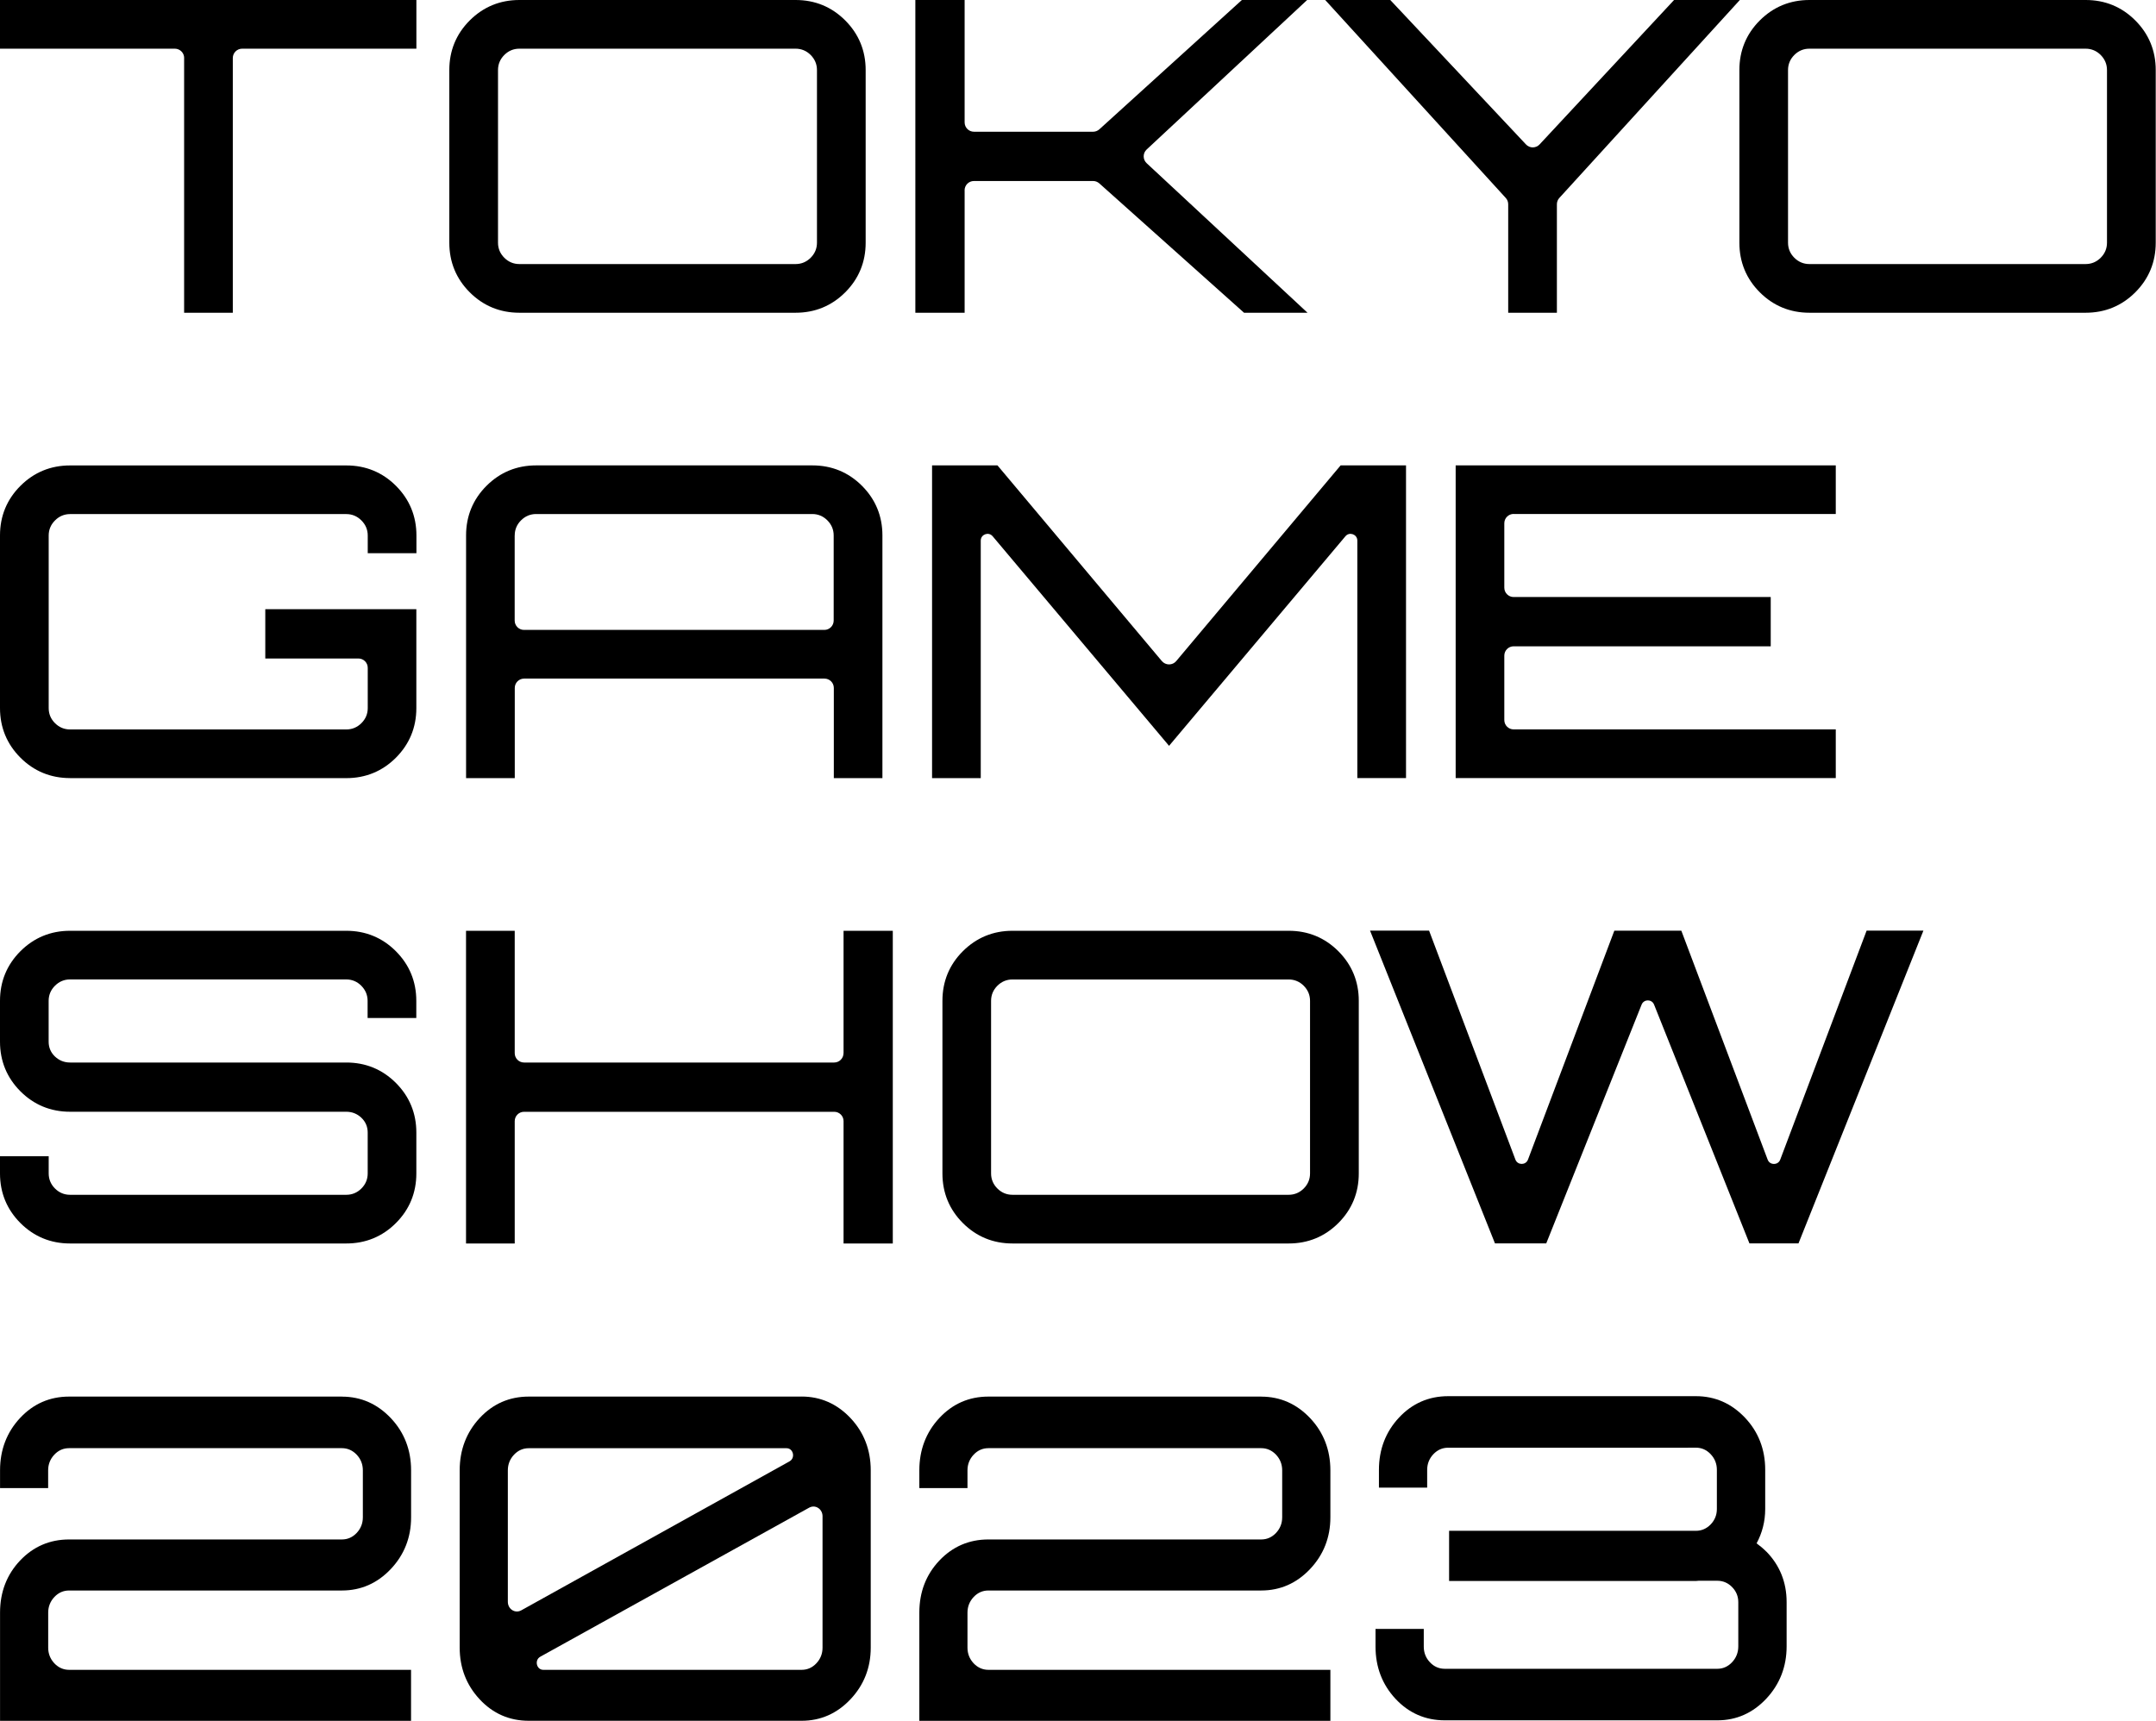 <?xml version="1.0" encoding="UTF-8"?><svg id="_レイヤー_2" xmlns="http://www.w3.org/2000/svg" xmlns:xlink="http://www.w3.org/1999/xlink" viewBox="0 0 476 380"><defs><symbol id="_新規シンボル_10" viewBox="0 0 475.94 380"><g><path d="M15.47,274.59h60.98c4.28,0,7.97-1.52,10.96-4.51,2.99-2.99,4.51-6.68,4.51-10.96v-9.02c0-4.28-1.52-7.96-4.51-10.96-3-3-6.68-4.51-10.96-4.51H15.47c-1.29,0-2.41-.45-3.34-1.33-.92-.88-1.39-1.98-1.39-3.27v-9.02c0-1.29,.47-2.41,1.39-3.33,.93-.93,2.05-1.4,3.33-1.4h60.98c1.28,0,2.41,.47,3.33,1.4,.92,.93,1.39,2.05,1.39,3.33v3.79h10.75v-3.79c0-4.28-1.52-7.96-4.51-10.96-3-3-6.68-4.51-10.96-4.51H15.47c-4.28,0-7.96,1.52-10.96,4.51C1.52,213.04,0,216.73,0,221v9.02C0,234.3,1.52,237.99,4.51,240.99c2.99,2.99,6.68,4.51,10.96,4.51h60.98c1.29,0,2.41,.45,3.34,1.33,.92,.88,1.39,1.98,1.39,3.27v9.02c0,1.29-.47,2.41-1.39,3.33-.92,.92-2.05,1.39-3.33,1.39H15.47c-1.29,0-2.41-.47-3.33-1.39-.92-.92-1.39-2.04-1.39-3.33v-3.79H0v3.79c0,4.28,1.52,7.97,4.51,10.96,2.99,2.99,6.68,4.51,10.96,4.51Z"/><path d="M186.23,232.57c0,1.13-.92,2.06-2.06,2.06H115.7c-1.13,0-2.06-.92-2.06-2.06v-27.03h-10.75v69.06h10.75v-27.03c0-1.13,.92-2.06,2.06-2.06h68.48c1.13,0,2.06,.92,2.06,2.06v27.03h10.87v-69.06h-10.87v27.03Z"/><path d="M295.48,210.05c-3-3-6.68-4.51-10.96-4.51h-60.98c-4.28,0-7.96,1.52-10.96,4.51s-4.51,6.68-4.51,10.96v38.11c0,4.28,1.52,7.97,4.51,10.96,2.99,2.99,6.68,4.51,10.96,4.51h60.98c4.28,0,7.97-1.52,10.96-4.51,2.99-2.99,4.51-6.68,4.51-10.96v-38.11c0-4.28-1.52-7.96-4.51-10.96h0Zm-76.67,10.96c0-1.29,.47-2.41,1.39-3.33s2.05-1.39,3.33-1.39h60.98c1.28,0,2.41,.47,3.33,1.39,.92,.93,1.39,2.05,1.39,3.33v38.11c0,1.29-.47,2.41-1.39,3.33-.92,.92-2.05,1.39-3.33,1.39h-60.98c-1.29,0-2.41-.47-3.33-1.39-.92-.92-1.39-2.04-1.39-3.33v-38.11Z"/><path d="M393.04,256.07c-.27,.71-.89,.96-1.39,.96s-1.12-.25-1.39-.96l-19-50.4-.06-.15h-14.79l-19.06,50.54c-.27,.71-.89,.96-1.39,.96-.5,0-1.12-.25-1.39-.96l-19-50.4-.06-.15h-13.03l27.58,69.06h11.32l21.05-52.72c.28-.69,.89-.94,1.38-.94s1.11,.25,1.38,.94l21.05,52.72h10.83l27.58-69.06h-12.54l-19.06,50.54Z"/><path d="M40.65,12.81v56.25h10.75V12.81c0-1.13,.92-2.06,2.06-2.06h38.47V0H0V10.75H38.6c1.13,0,2.06,.92,2.06,2.06Z"/><path d="M114.67,69.06h60.98c4.28,0,7.97-1.52,10.96-4.51,2.99-2.99,4.51-6.68,4.51-10.96V15.47c0-4.28-1.52-7.96-4.51-10.96-3-3-6.68-4.51-10.96-4.51h-60.98c-4.28,0-7.96,1.52-10.96,4.51-3,3-4.51,6.68-4.51,10.96V53.59c0,4.28,1.52,7.97,4.51,10.96,2.99,2.99,6.68,4.51,10.96,4.51Zm0-58.31h60.98c1.28,0,2.41,.47,3.33,1.39,.92,.93,1.39,2.05,1.39,3.33V53.59c0,1.29-.47,2.41-1.39,3.33-.92,.92-2.05,1.39-3.33,1.39h-60.98c-1.29,0-2.41-.47-3.33-1.39-.92-.92-1.39-2.04-1.39-3.33V15.47c0-1.29,.47-2.41,1.39-3.33,.93-.93,2.05-1.39,3.33-1.39Z"/><path d="M471.43,4.51c-3-3-6.68-4.51-10.96-4.51h-60.98c-4.28,0-7.96,1.52-10.96,4.51-3,3-4.51,6.68-4.51,10.96V53.59c0,4.28,1.52,7.97,4.51,10.96,2.99,2.99,6.68,4.51,10.96,4.51h60.98c4.28,0,7.97-1.52,10.96-4.51,2.99-2.99,4.51-6.68,4.51-10.96V15.47c0-4.28-1.52-7.96-4.51-10.96Zm-76.67,10.96c0-1.29,.47-2.41,1.39-3.33,.93-.93,2.05-1.39,3.33-1.39h60.98c1.28,0,2.41,.47,3.33,1.39,.92,.93,1.39,2.05,1.39,3.33V53.59c0,1.29-.47,2.41-1.39,3.33-.92,.92-2.05,1.39-3.33,1.39h-60.98c-1.29,0-2.41-.47-3.33-1.39-.92-.92-1.39-2.04-1.39-3.33V15.47Z"/><path d="M212.96,42.03c0-1.13,.92-2.06,2.06-2.06h26.31c.51,0,.99,.19,1.37,.52l31.89,28.51,.06,.06h14.02l-35.51-33.02c-.42-.39-.66-.93-.66-1.51,0-.58,.23-1.11,.65-1.51L288.59,0h-14.41l-31.47,28.56c-.38,.34-.87,.53-1.38,.53h-26.3c-1.13,0-2.06-.92-2.06-2.06V0h-10.88V69.06h10.88v-27.03Z"/><path d="M332.98,45.1v23.96h10.75v-23.96c0-.51,.19-1.01,.54-1.39L384.12,0h-14.52l-29.69,31.89c-.39,.42-.93,.65-1.5,.66-.56,0-1.11-.23-1.5-.65L307.01,.07l-.07-.07h-14.36l39.86,43.71c.35,.38,.54,.87,.54,1.39Z"/><path d="M15.47,171.83h60.98c4.28,0,7.97-1.52,10.96-4.51,2.99-3,4.51-6.68,4.51-10.96v-21.83H58.57v10.88h20.56c1.13,0,2.06,.92,2.06,2.06v8.89c0,1.29-.47,2.41-1.4,3.33-.92,.92-2.05,1.39-3.33,1.39H15.47c-1.29,0-2.41-.47-3.33-1.39-.93-.92-1.39-2.04-1.39-3.33v-38.11c0-1.29,.47-2.41,1.4-3.33,.92-.93,2.05-1.4,3.33-1.4h60.98c1.28,0,2.4,.47,3.33,1.4,.93,.93,1.4,2.05,1.4,3.33v3.91h10.75v-3.91c0-4.27-1.52-7.96-4.51-10.96-3-3-6.69-4.51-10.96-4.51H15.47c-4.28,0-7.97,1.52-10.96,4.51C1.52,110.27,0,113.96,0,118.24v38.11C0,160.63,1.52,164.32,4.51,167.31c2.99,2.99,6.68,4.51,10.96,4.51Z"/><path d="M194.82,171.83v-53.59c0-4.28-1.52-7.96-4.51-10.96-3-3-6.68-4.51-10.96-4.51h-60.98c-4.28,0-7.97,1.52-10.96,4.51-2.99,2.99-4.51,6.68-4.51,10.96v53.59h10.75v-19.92c0-1.13,.92-2.06,2.06-2.06h66.32c1.13,0,2.06,.92,2.06,2.06v19.92h10.75Zm-81.18-53.59c0-1.29,.47-2.41,1.39-3.33,.93-.93,2.05-1.4,3.33-1.4h60.98c1.28,0,2.4,.47,3.33,1.4,.92,.93,1.39,2.05,1.39,3.33v18.8c0,1.13-.92,2.06-2.06,2.06H115.69c-1.13,0-2.06-.92-2.06-2.06v-18.8Z"/><path d="M334.18,113.51h71.12v-10.75h-83.92v69.06h83.92v-10.75h-71.12c-1.13,0-2.06-.92-2.06-2.06v-14.23c0-1.13,.92-2.06,2.06-2.06h56.76v-10.88h-56.76c-1.13,0-2.06-.92-2.06-2.06v-14.23c0-1.13,.92-2.06,2.06-2.06Z"/><path d="M216.53,119.38c0-.77,.5-1.22,.98-1.4,.47-.17,1.15-.15,1.65,.44l38.77,46.07,.17,.21,38.94-46.28c.49-.59,1.17-.61,1.65-.44,.47,.17,.98,.63,.98,1.4v52.44h10.75V102.77h-14.44l-36.3,43.22c-.39,.47-.97,.73-1.58,.73s-1.18-.27-1.58-.73l-36.23-43.14-.07-.08h-14.44v69.06h10.75v-52.44Z"/><g><path d="M75.5,308.4H15.26c-4.27,0-7.91,1.59-10.84,4.74-2.93,3.14-4.41,7.03-4.41,11.54v3.92H10.63v-3.92c0-1.33,.46-2.49,1.36-3.45,.9-.96,2-1.44,3.26-1.44h60.24c1.26,0,2.35,.49,3.26,1.44,.9,.96,1.36,2.12,1.36,3.45v10.38c0,1.33-.46,2.49-1.36,3.45-.91,.96-2,1.44-3.26,1.44H15.26c-4.27,0-7.91,1.57-10.84,4.67-2.93,3.1-4.41,6.96-4.41,11.48v23.9H90.75v-11.26H15.26c-1.26,0-2.36-.49-3.26-1.44-.9-.96-1.36-2.12-1.36-3.45v-7.74c0-1.33,.46-2.49,1.36-3.45,.9-.96,2-1.44,3.26-1.44h60.24c4.18,0,7.81-1.59,10.78-4.74,2.97-3.14,4.48-6.98,4.48-11.41v-10.38c0-4.52-1.51-8.4-4.48-11.54-2.97-3.14-6.6-4.74-10.78-4.74Z"/><path d="M176.98,308.4h-60.24c-4.27,0-7.91,1.59-10.84,4.74-2.93,3.15-4.41,7.03-4.41,11.54v39.16c0,4.43,1.48,8.27,4.41,11.41,2.93,3.15,6.57,4.74,10.84,4.74h60.24c4.18,0,7.81-1.59,10.78-4.74,2.97-3.14,4.48-6.98,4.48-11.41v-39.16c0-4.52-1.51-8.4-4.48-11.55-2.97-3.14-6.6-4.74-10.78-4.74Zm2.61,24.28c.36,0,.72,.1,1.04,.31,.61,.39,.97,1.07,.97,1.83v29.03c0,1.33-.46,2.49-1.36,3.45-.9,.96-2,1.44-3.26,1.44h-57.02c-.84,0-1.29-.63-1.41-1.17-.13-.54,0-1.32,.74-1.73l59.36-32.91c.3-.16,.62-.25,.94-.25Zm-5.27-9.98l-59.25,32.91c-.63,.35-1.37,.33-1.98-.06-.61-.39-.97-1.07-.97-1.83v-29.03c0-1.33,.46-2.49,1.36-3.45,.9-.96,2-1.44,3.26-1.44h56.9c.84,0,1.29,.63,1.41,1.17,.13,.54,0,1.32-.74,1.73h0Z"/><path d="M278.46,308.4h-60.24c-4.27,0-7.91,1.59-10.84,4.74-2.93,3.14-4.41,7.03-4.41,11.54v3.92h10.63v-3.92c0-1.33,.46-2.49,1.36-3.45,.9-.96,2-1.44,3.26-1.44h60.24c1.26,0,2.35,.49,3.26,1.44,.9,.96,1.36,2.12,1.36,3.45v10.38c0,1.33-.46,2.49-1.36,3.45-.91,.96-2,1.44-3.26,1.44h-60.24c-4.27,0-7.91,1.57-10.84,4.67-2.93,3.1-4.41,6.96-4.41,11.48v23.9h90.75v-11.26h-75.5c-1.26,0-2.36-.49-3.26-1.44-.9-.96-1.36-2.12-1.36-3.45v-7.74c0-1.33,.46-2.49,1.36-3.45,.9-.96,2-1.44,3.26-1.44h60.24c4.18,0,7.81-1.59,10.78-4.74,2.97-3.14,4.48-6.98,4.48-11.41v-10.38c0-4.52-1.51-8.4-4.48-11.54-2.97-3.14-6.6-4.74-10.78-4.74Z"/><path d="M389.96,342.63c-.68-.69-1.4-1.28-2.14-1.82,1.22-2.28,1.9-4.8,1.9-7.58v-8.67c0-4.51-1.51-8.39-4.48-11.52-2.98-3.14-6.61-4.73-10.8-4.73h-2.18s-48.45,0-48.45,0h-4.09c-4.27,0-7.93,1.59-10.86,4.74-2.93,3.14-4.42,7.02-4.42,11.53v3.92h10.65v-3.92c0-1.33,.46-2.49,1.36-3.45,.91-.96,2-1.44,3.26-1.44h3.62s48.91,0,48.91,0h0s2.18-.01,2.18-.01c1.26,0,2.36,.48,3.26,1.44,.91,.96,1.37,2.12,1.37,3.44v8.67c0,1.31-.46,2.45-1.36,3.39-.91,.94-2.01,1.42-3.26,1.42h-3.37s-51.13,0-51.13,0v11.08h54.5c.19,0,.37-.05,.56-.05h4.16c1.26,0,2.36,.47,3.26,1.39,.91,.93,1.37,2.05,1.37,3.33v9.77c0,1.35-.46,2.52-1.36,3.49-.91,.97-2.01,1.46-3.26,1.46h-9.23s-46.89,0-46.89,0h0s-4.08,0-4.08,0c-1.26,0-2.36-.48-3.26-1.44-.91-.96-1.36-2.12-1.36-3.45v-3.92h-10.65v3.92c0,4.51,1.49,8.39,4.42,11.53,2.93,3.14,6.59,4.74,10.86,4.74h4.09s46.88,0,46.88,0h0s9.23,0,9.23,0c4.19,0,7.82-1.61,10.8-4.79,2.97-3.18,4.48-7.06,4.48-11.55v-9.77c0-4.36-1.51-8.12-4.48-11.16Z"/></g></g></symbol></defs><g id="_デザイン"><use width="475.94" height="380" transform="" xlink:href="#_新規シンボル_10"/></g></svg>